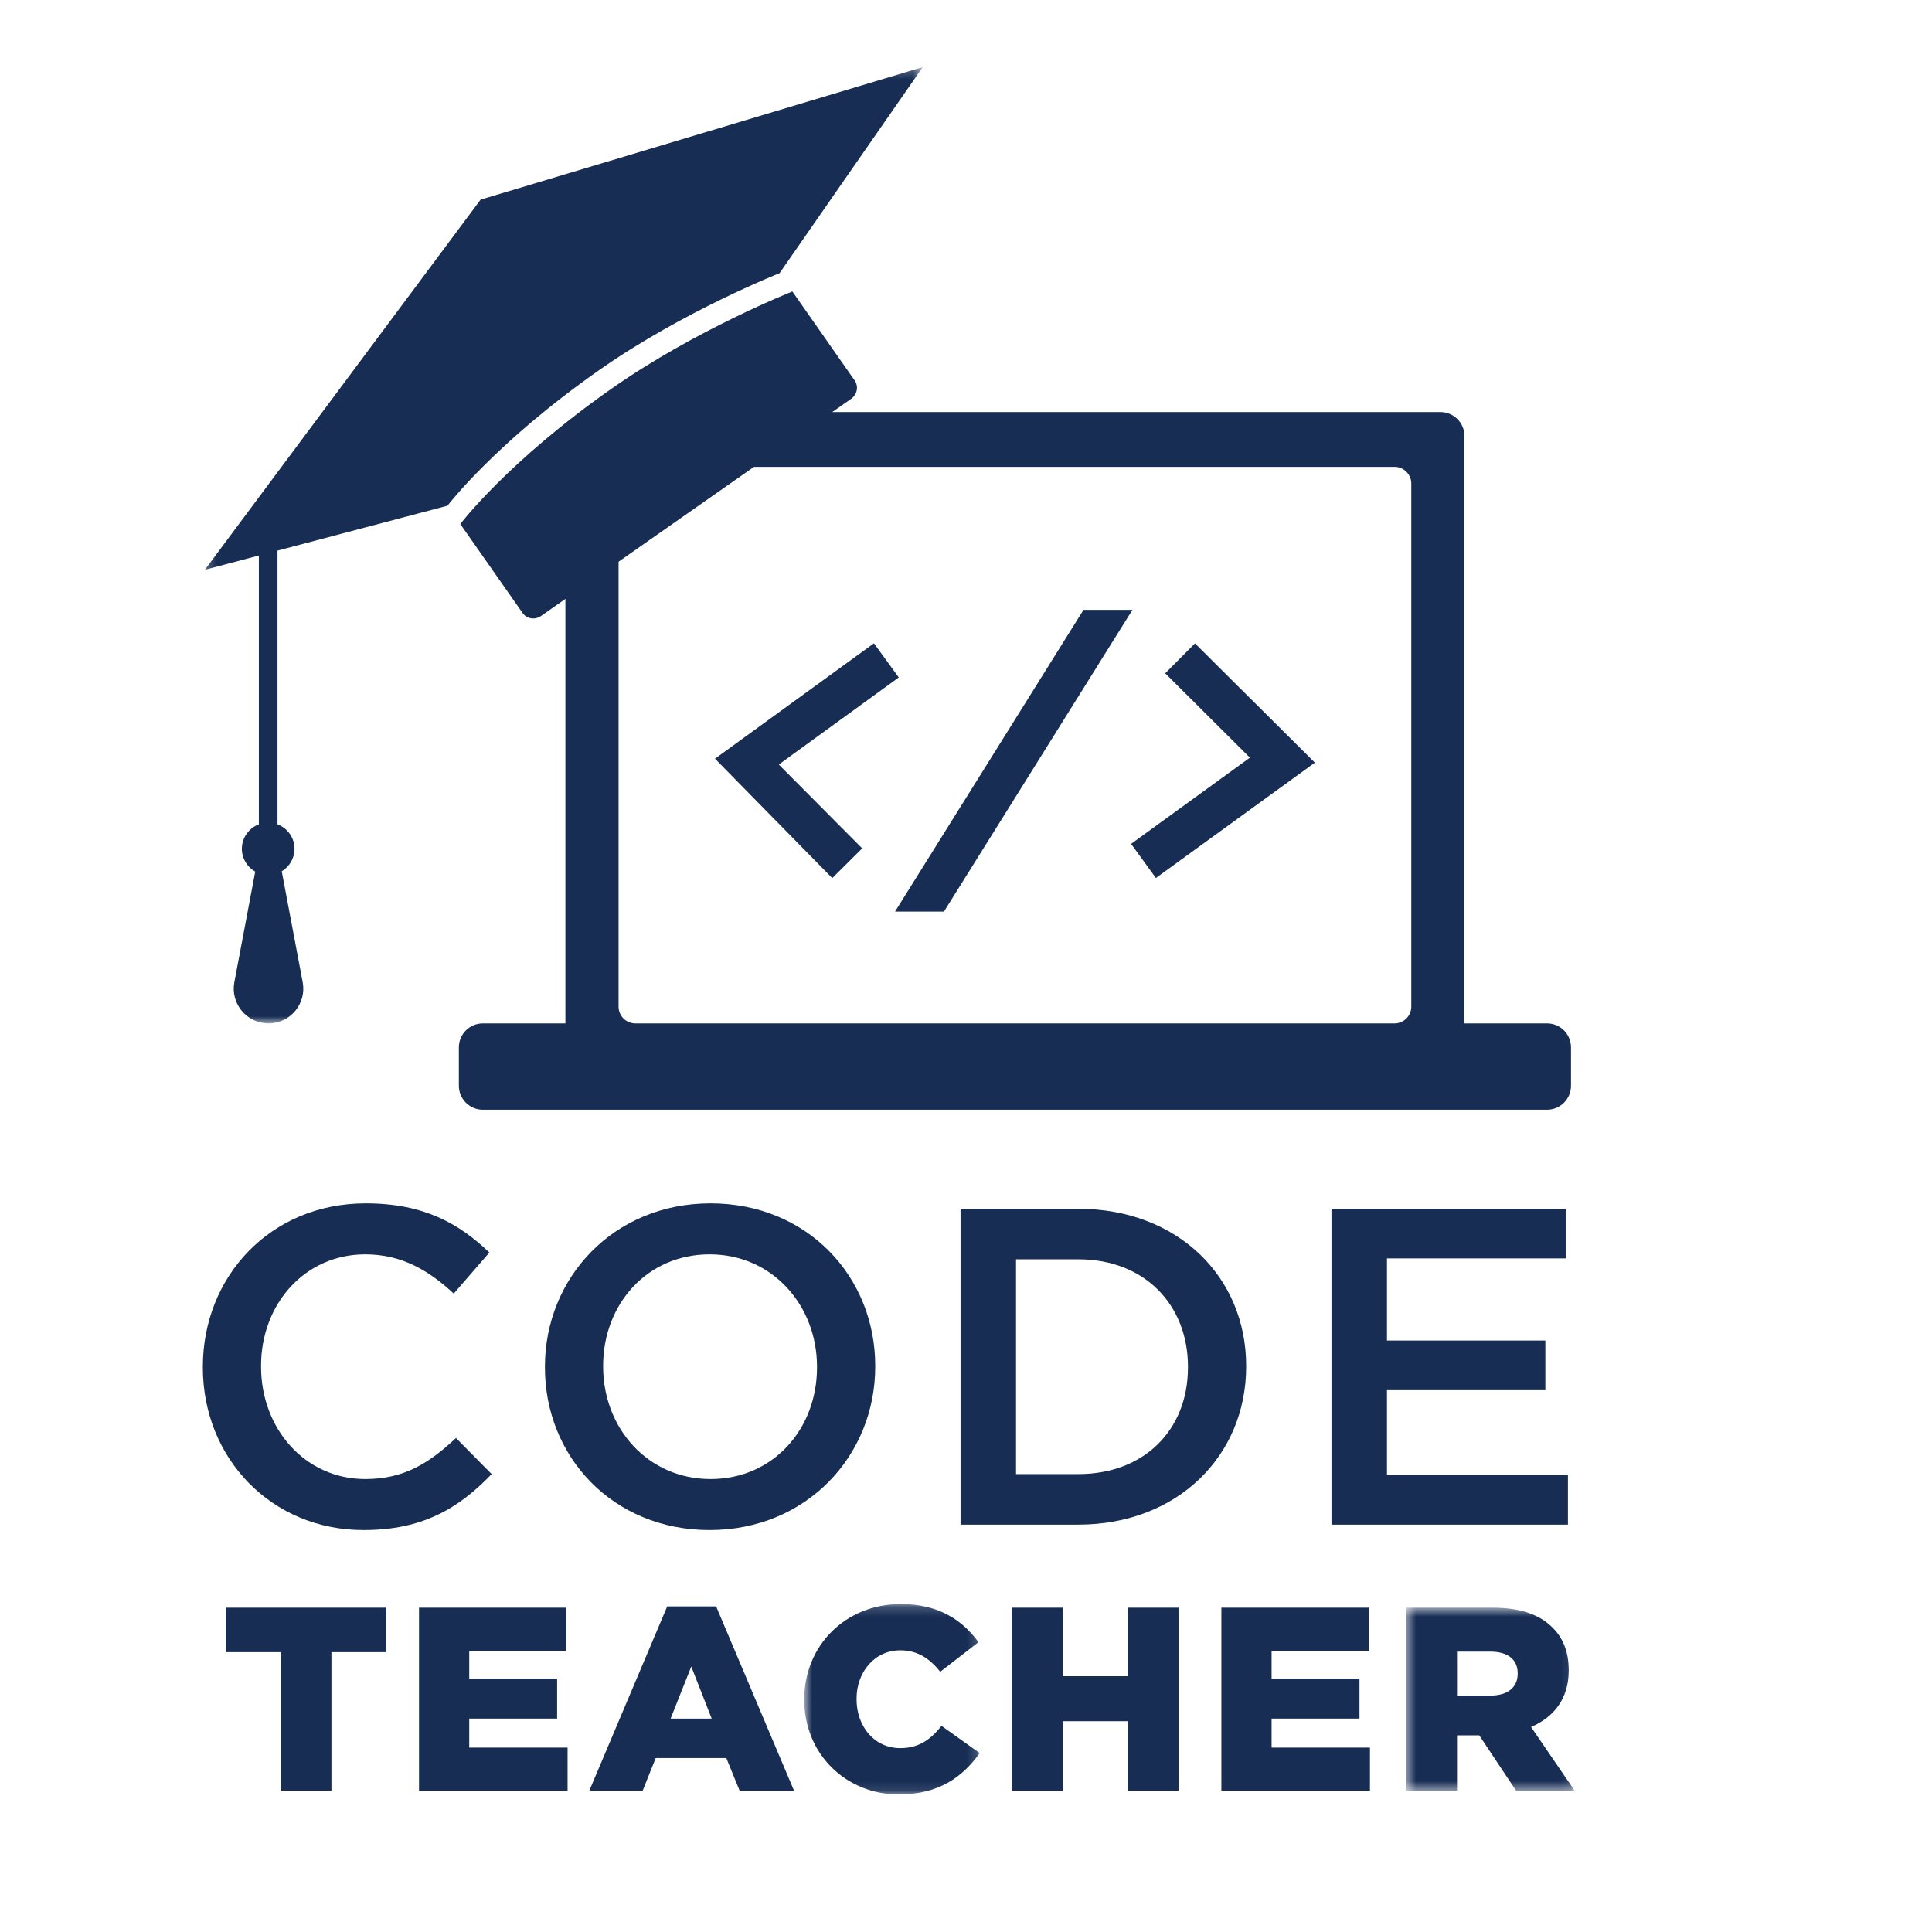 <?xml version="1.0" encoding="UTF-8"?>
<svg width="200px" height="200px" viewBox="0 0 200 200" version="1.1" xmlns="http://www.w3.org/2000/svg" xmlns:xlink="http://www.w3.org/1999/xlink">
    <!-- Generator: Sketch 61 (89581) - https://sketch.com -->
    <title>codeTeacher-logo-azul</title>
    <desc>Created with Sketch.</desc>
    <defs>
        <polygon id="path-1" points="0.206 0.241 74.52 0.241 74.52 99.234 0.206 99.234"></polygon>
        <polygon id="path-3" points="0.676 0.184 18.844 0.184 18.844 19.895 0.676 19.895"></polygon>
        <polygon id="path-5" points="0.472 0.562 17.908 0.562 17.908 19.515 0.472 19.515"></polygon>
    </defs>
    <g id="codeTeacher-logo-azul" stroke="none" stroke-width="1" fill="none" fill-rule="evenodd">
        <g id="Group-38" transform="translate(21, 6)">
            <path d="M43.034,98.203 L43.034,44.066 C43.034,43.107 43.811,42.328 44.771,42.328 L123.359,42.328 C124.319,42.328 125.097,43.107 125.097,44.066 L125.097,98.203 C125.097,99.164 124.319,99.941 123.359,99.941 L44.771,99.941 C43.811,99.941 43.034,99.164 43.034,98.203 M139.147,99.941 L130.599,99.941 L130.599,39.14 C130.599,37.769 129.488,36.657 128.117,36.657 L40.014,36.657 C38.643,36.657 37.531,37.769 37.531,39.14 L37.531,99.941 L28.983,99.941 C27.613,99.941 26.501,101.052 26.501,102.423 L26.501,106.395 C26.501,107.766 27.613,108.877 28.983,108.877 L139.147,108.877 C140.517,108.877 141.629,107.766 141.629,106.395 L141.629,102.423 C141.629,101.052 140.517,99.941 139.147,99.941" id="Fill-1" fill="#172D54"></path>
            <path d="M61.026,24.174 C61.026,24.174 51.016,28.137 42.364,34.195 C31.554,41.764 26.649,48.246 26.649,48.246 L33.104,57.465 C33.528,58.07 34.384,58.202 35.015,57.76 L67.104,35.29 C67.736,34.848 67.905,33.999 67.48,33.393 L61.026,24.174 Z" id="Fill-3" fill="#172D54"></path>
            <g id="Group-7" transform="translate(0, 0.707)">
                <mask id="mask-2" fill="white">
                    <use xlink:href="#path-1"></use>
                </mask>
                <g id="Clip-6"></g>
                <path d="M25.322,45.645 C25.322,45.645 30.27,39.135 41.08,31.567 C49.732,25.508 59.699,21.574 59.699,21.574 L74.52,0.24 L28.751,13.959 L0.206,52.276 L5.798,50.799 L5.798,78.626 C4.771,79.017 4.038,80.003 4.038,81.165 C4.038,82.181 4.6,83.055 5.422,83.524 L3.26,94.968 C2.842,97.183 4.541,99.234 6.797,99.234 C9.053,99.234 10.753,97.183 10.334,94.968 L8.166,83.49 C8.955,83.014 9.487,82.155 9.487,81.165 C9.487,80.002 8.755,79.016 7.727,78.626 L7.727,50.291 L25.322,45.645 Z" id="Fill-5" fill="#172D54" mask="url(#mask-2)"></path>
            </g>
            <polygon id="Fill-8" fill="#172D54" points="91.166 57.128 71.652 88.369 76.718 88.369 96.233 57.128"></polygon>
            <polygon id="Fill-10" fill="#172D54" points="102.703 60.605 99.622 63.701 108.39 72.431 96.092 81.357 98.657 84.892 115.115 72.947"></polygon>
            <polygon id="Fill-12" fill="#172D54" points="72.039 64.129 69.472 60.595 53.016 72.539 65.155 84.902 68.253 81.823 59.622 73.143"></polygon>
            <path d="M0,135.572 L0,135.48 C0,126.184 6.96,118.57 16.863,118.57 C22.887,118.57 26.531,120.671 29.661,123.662 L25.971,127.912 C23.355,125.484 20.552,123.849 16.816,123.849 C10.557,123.849 6.025,128.986 6.025,135.386 L6.025,135.48 C6.025,141.878 10.557,147.11 16.816,147.11 C20.833,147.11 23.402,145.475 26.204,142.86 L29.895,146.597 C26.485,150.147 22.748,152.389 16.629,152.389 C7.1,152.389 0,144.962 0,135.572" id="Fill-14" fill="#172D54"></path>
            <path d="M63.576,135.572 L63.576,135.48 C63.576,129.127 58.952,123.849 52.46,123.849 C45.967,123.849 41.436,129.034 41.436,135.386 L41.436,135.48 C41.436,141.832 46.06,147.11 52.554,147.11 C59.046,147.11 63.576,141.926 63.576,135.572 M35.411,135.572 L35.411,135.48 C35.411,126.277 42.511,118.57 52.554,118.57 C62.597,118.57 69.603,126.184 69.603,135.386 L69.603,135.48 C69.603,144.681 62.502,152.389 52.46,152.389 C42.417,152.389 35.411,144.775 35.411,135.572" id="Fill-16" fill="#172D54"></path>
            <path d="M90.625,146.597 C97.493,146.597 101.977,141.972 101.977,135.572 L101.977,135.48 C101.977,129.08 97.493,124.362 90.625,124.362 L84.18,124.362 L84.18,146.597 L90.625,146.597 Z M78.435,119.131 L90.625,119.131 C100.903,119.131 108.002,126.184 108.002,135.386 L108.002,135.48 C108.002,144.682 100.903,151.828 90.625,151.828 L78.435,151.828 L78.435,119.131 Z" id="Fill-18" fill="#172D54"></path>
            <polygon id="Fill-20" fill="#172D54" points="116.834 119.131 141.078 119.131 141.078 124.269 122.579 124.269 122.579 132.77 138.974 132.77 138.974 137.908 122.579 137.908 122.579 146.69 141.311 146.69 141.311 151.829 116.834 151.829"></polygon>
            <polygon id="Fill-22" fill="#172D54" points="8.055 165.03 2.37 165.03 2.37 160.427 18.995 160.427 18.995 165.03 13.309 165.03 13.309 179.38 8.055 179.38"></polygon>
            <polygon id="Fill-24" fill="#172D54" points="22.377 160.427 37.621 160.427 37.621 164.895 27.575 164.895 27.575 167.764 36.673 167.764 36.673 171.907 27.575 171.907 27.575 174.912 37.756 174.912 37.756 179.38 22.377 179.38"></polygon>
            <path d="M52.672,171.907 L50.561,166.52 L48.422,171.907 L52.672,171.907 Z M48.07,160.292 L53.133,160.292 L61.202,179.38 L55.57,179.38 L54.19,175.995 L46.879,175.995 L45.525,179.38 L40.001,179.38 L48.07,160.292 Z" id="Fill-26" fill="#172D54"></path>
            <g id="Group-30" transform="translate(61.579, 159.865)">
                <mask id="mask-4" fill="white">
                    <use xlink:href="#path-3"></use>
                </mask>
                <g id="Clip-29"></g>
                <path d="M0.676,10.093 L0.676,10.039 C0.676,4.515 4.927,0.184 10.667,0.184 C14.539,0.184 17.03,1.808 18.709,4.136 L14.755,7.195 C13.672,5.843 12.427,4.976 10.612,4.976 C7.96,4.976 6.091,7.224 6.091,9.985 L6.091,10.039 C6.091,12.882 7.96,15.102 10.612,15.102 C12.589,15.102 13.754,14.181 14.892,12.8 L18.844,15.617 C17.057,18.081 14.647,19.895 10.45,19.895 C5.036,19.895 0.676,15.752 0.676,10.093" id="Fill-28" fill="#172D54" mask="url(#mask-4)"></path>
            </g>
            <polygon id="Fill-31" fill="#172D54" points="83.751 160.427 89.005 160.427 89.005 167.52 95.746 167.52 95.746 160.427 100.998 160.427 100.998 179.38 95.746 179.38 95.746 172.178 89.005 172.178 89.005 179.38 83.751 179.38"></polygon>
            <polygon id="Fill-33" fill="#172D54" points="105.436 160.427 120.68 160.427 120.68 164.895 110.635 164.895 110.635 167.764 119.733 167.764 119.733 171.907 110.635 171.907 110.635 174.912 120.816 174.912 120.816 179.38 105.436 179.38"></polygon>
            <g id="Group-37" transform="translate(124.105, 159.865)">
                <mask id="mask-6" fill="white">
                    <use xlink:href="#path-5"></use>
                </mask>
                <g id="Clip-36"></g>
                <path d="M9.19,9.66 C10.977,9.66 12.006,8.794 12.006,7.413 L12.006,7.358 C12.006,5.869 10.922,5.111 9.163,5.111 L5.724,5.111 L5.724,9.66 L9.19,9.66 Z M0.472,0.562 L9.434,0.562 C12.33,0.562 14.335,1.321 15.607,2.621 C16.717,3.703 17.286,5.165 17.286,7.034 L17.286,7.087 C17.286,9.985 15.743,11.907 13.387,12.91 L17.908,19.515 L11.844,19.515 L8.025,13.776 L5.724,13.776 L5.724,19.515 L0.472,19.515 L0.472,0.562 Z" id="Fill-35" fill="#172D54" mask="url(#mask-6)"></path>
            </g>
        </g>
    </g>
</svg>